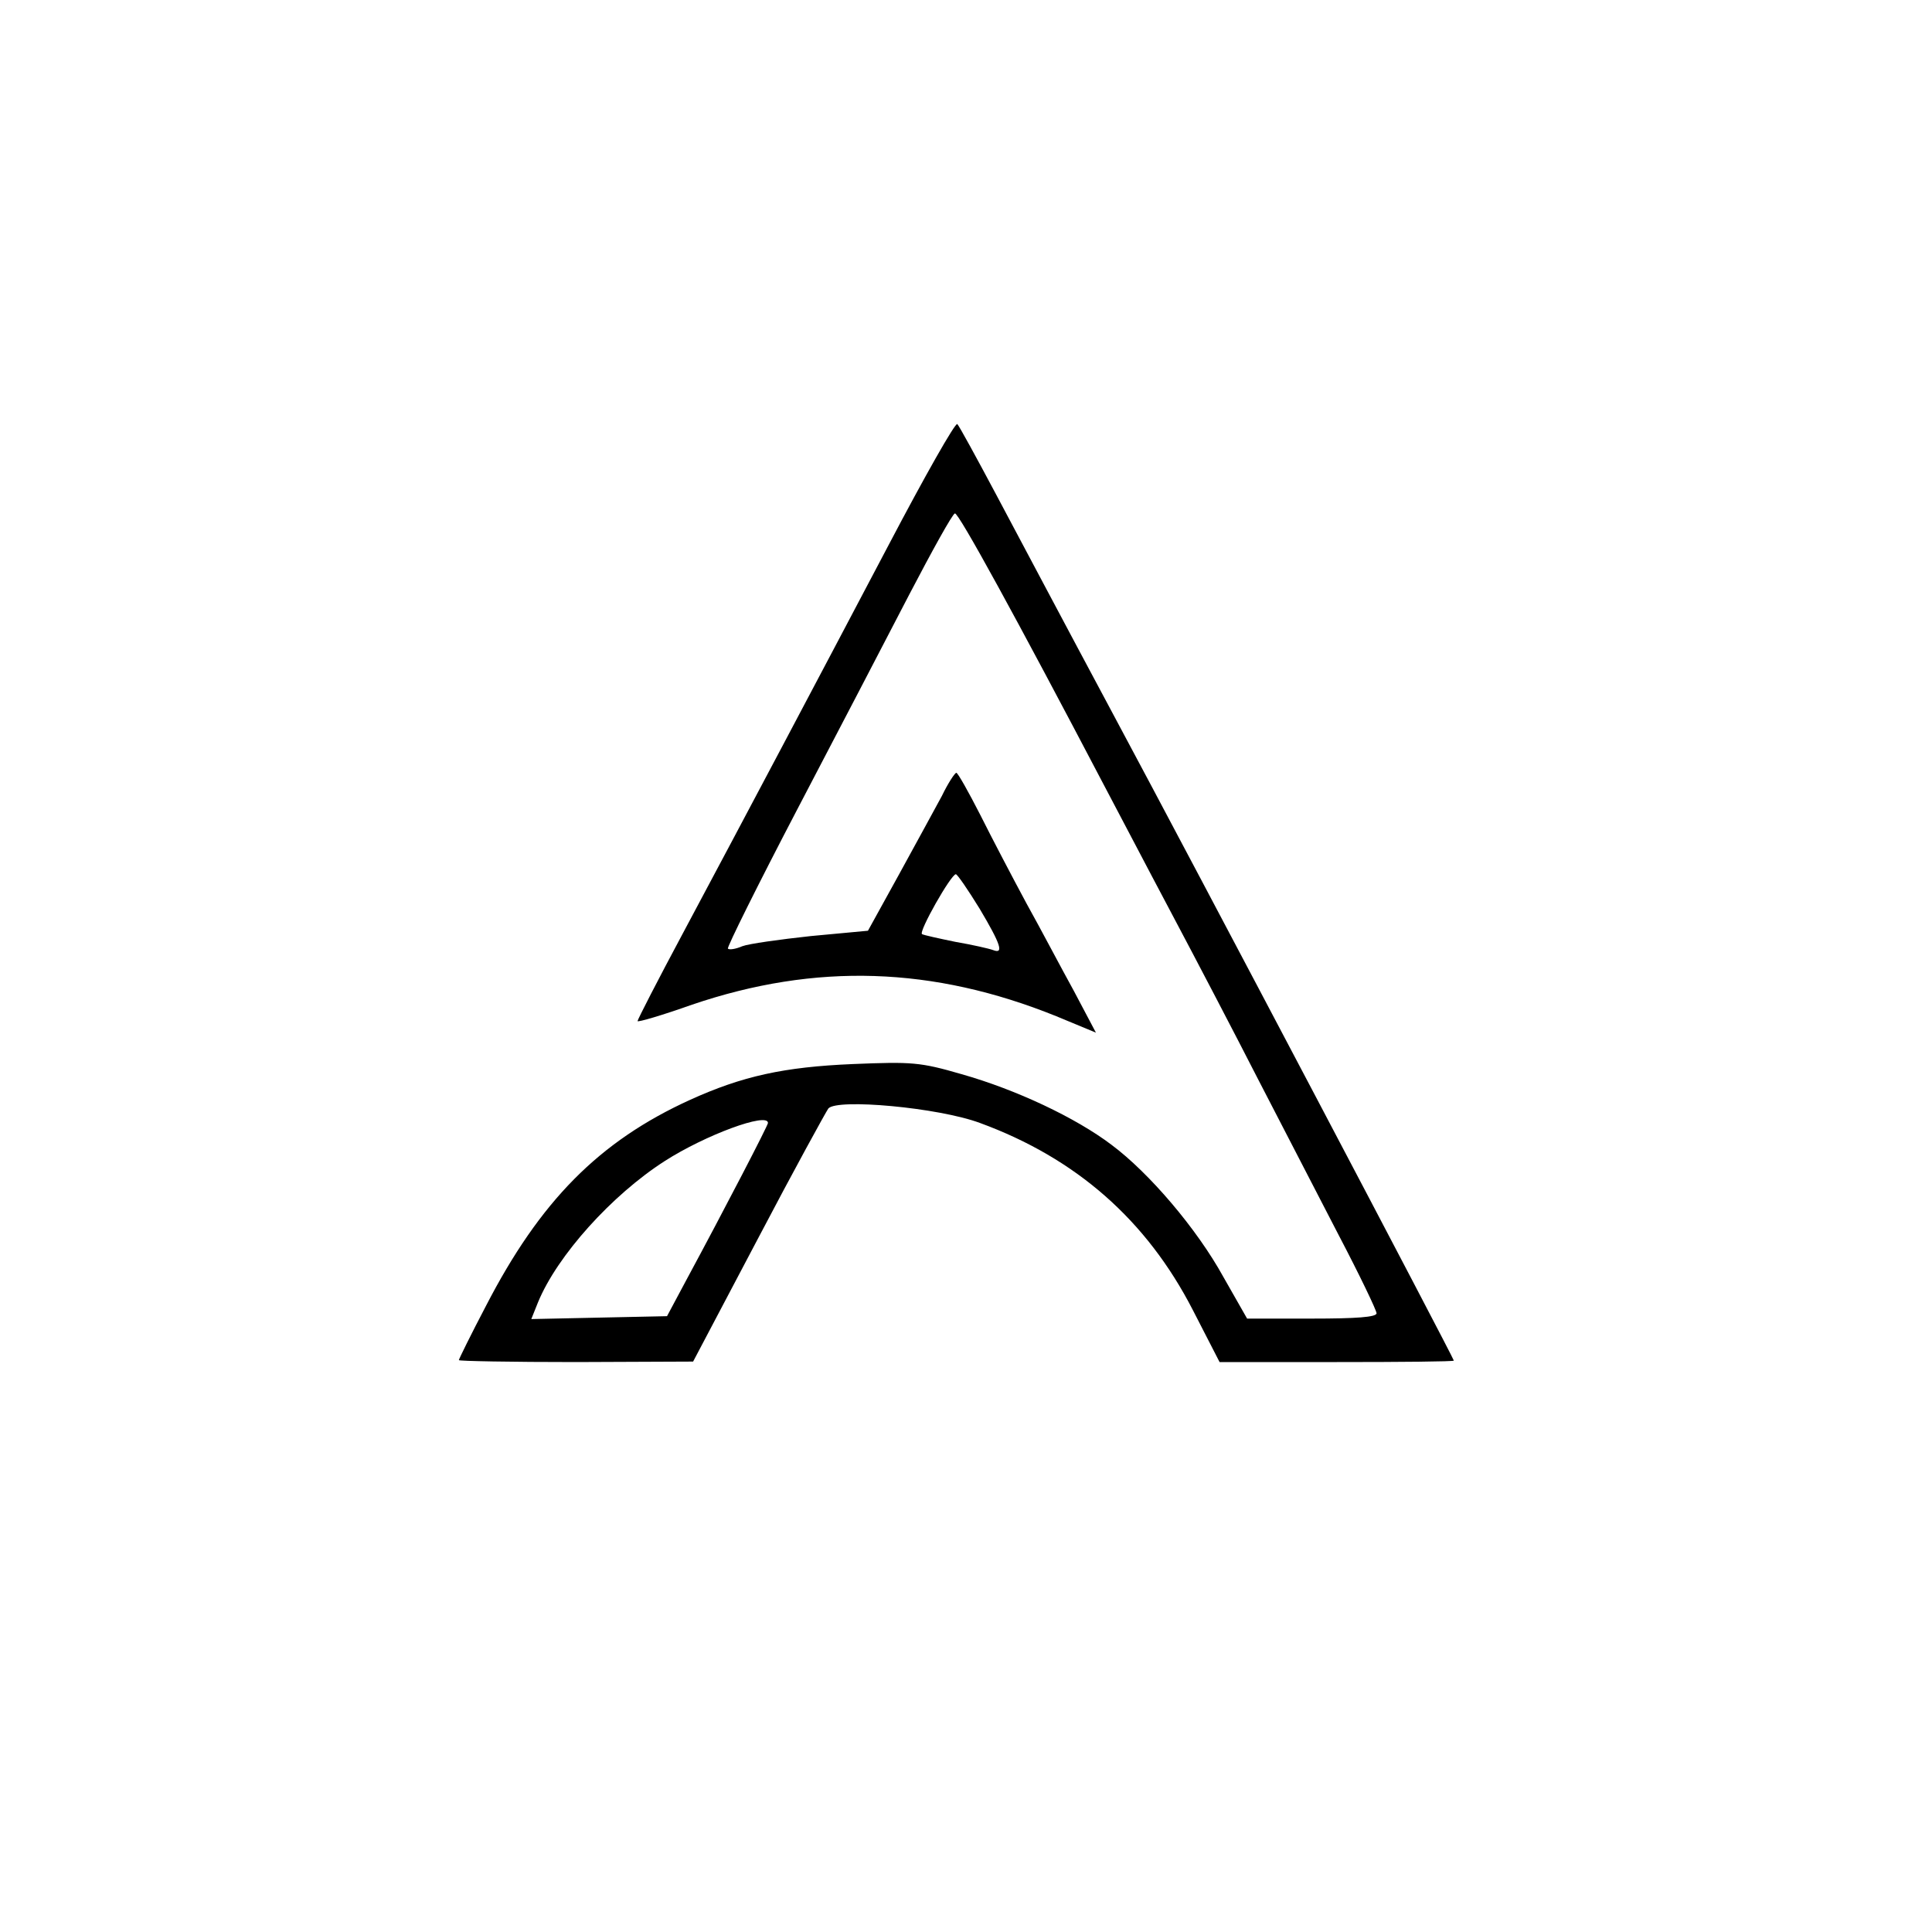 <?xml version="1.0" standalone="no"?>
<!DOCTYPE svg PUBLIC "-//W3C//DTD SVG 20010904//EN"
 "http://www.w3.org/TR/2001/REC-SVG-20010904/DTD/svg10.dtd">
<svg version="1.0" xmlns="http://www.w3.org/2000/svg"
 width="400pt" height="400pt" viewBox="0 0 400 400"
 preserveAspectRatio="xMidYMid meet">

<g transform="translate(0,400) scale(0.1,-0.1)"
fill="#000000" stroke="none">
<path d="M1840 2872 c-156 -296 -292 -553 -426 -804 -52 -97 -94 -179 -94
-182 0 -3 51 12 113 34 256 87 499 79 754 -24 l82 -34 -46 87 c-26 47 -69 129
-98 181 -28 52 -71 134 -95 182 -25 49 -47 88 -50 88 -3 0 -17 -21 -30 -48
-14 -26 -54 -99 -89 -163 l-64 -116 -118 -11 c-65 -7 -129 -16 -142 -21 -14
-6 -27 -8 -30 -5 -2 3 62 132 143 287 81 155 186 356 233 447 47 90 89 166 94
167 7 3 128 -218 311 -567 25 -47 86 -164 137 -260 51 -96 132 -251 180 -345
48 -93 123 -238 166 -321 44 -84 79 -157 79 -163 0 -8 -42 -11 -134 -11 l-134
0 -49 86 c-55 100 -154 216 -232 274 -74 56 -197 114 -310 146 -86 25 -103 26
-225 21 -143 -6 -229 -25 -337 -74 -189 -86 -311 -210 -423 -427 -31 -59 -56
-110 -56 -112 0 -2 109 -4 243 -4 l242 1 135 256 c74 141 140 261 145 268 18
21 228 2 314 -30 199 -73 345 -201 441 -388 l55 -107 243 0 c133 0 242 1 242
3 0 5 -525 1002 -710 1347 -90 168 -196 368 -237 445 -41 77 -77 143 -81 147
-4 4 -68 -109 -142 -250z m188 -753 c44 -74 51 -95 28 -86 -8 3 -43 11 -78 17
-34 7 -66 14 -69 16 -8 4 60 124 70 124 3 0 25 -32 49 -71z m-438 -444 c0 -5
-87 -173 -170 -327 l-39 -73 -141 -3 -140 -3 14 35 c40 97 153 222 262 292 84
54 214 102 214 79z"/>
</g>
</svg>
